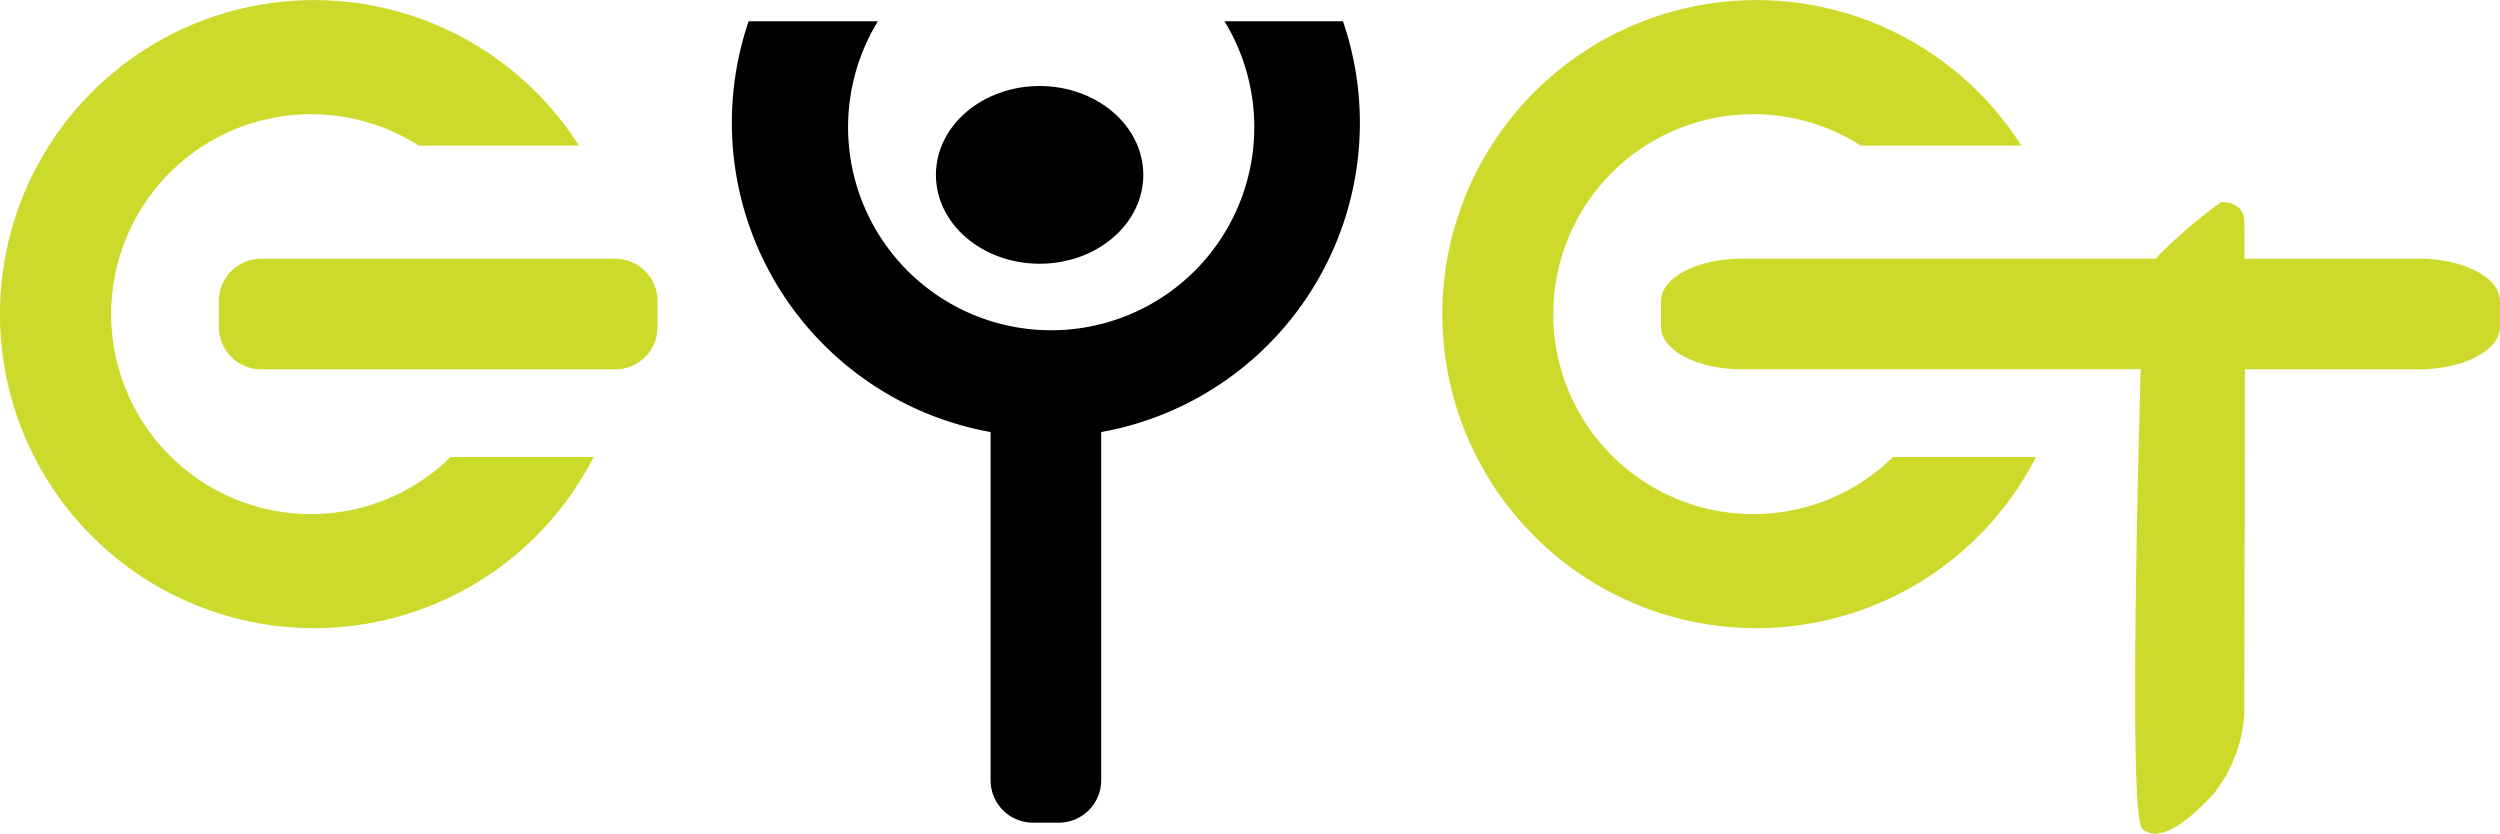 <svg xmlns="http://www.w3.org/2000/svg" width="48.362" height="16.131" viewBox="0 0 48.362 16.131">
  <g id="Leeyet_Logos_copy-01" data-name="Leeyet Logos copy-01" transform="translate(-198.241 -238)">
    <g id="Group_18727" data-name="Group 18727" transform="translate(198.241 238)">
      <path id="Path_3916" data-name="Path 3916" d="M547.416,247.945a3.868,3.868,0,1,1,2.083-7.129H552.6a6.075,6.075,0,1,0,.284,6.025h-2.767A3.854,3.854,0,0,1,547.416,247.945Z" transform="translate(-541.4 -238)" fill="#ccda2c"/>
      <path id="Path_3917" data-name="Path 3917" d="M1001.666,773H994.82a.819.819,0,0,0-.82.82v.5a.819.819,0,0,0,.82.82h6.846a.819.819,0,0,0,.82-.82v-.5A.819.819,0,0,0,1001.666,773Z" transform="translate(-989.766 -767.995)" fill="#ccda2c"/>
    </g>
    <g id="Group_18729" data-name="Group 18729" transform="translate(212.403 238.412)">
      <g id="Group_18728" data-name="Group 18728" transform="translate(0 0)">
        <path id="Path_3918" data-name="Path 3918" d="M2067.026,282h-2.3a3.929,3.929,0,1,1-6.706,0h-2.5a6.082,6.082,0,0,0,4.681,7.946v6.736a.819.819,0,0,0,.819.82h.5a.819.819,0,0,0,.82-.82v-6.736a6.076,6.076,0,0,0,4.678-7.946Z" transform="translate(-2055.2 -282)"/>
        <ellipse id="Ellipse_164" data-name="Ellipse 164" cx="2.006" cy="1.719" rx="2.006" ry="1.719" transform="translate(3.943 1.252)"/>
      </g>
    </g>
    <g id="Group_18730" data-name="Group 18730" transform="translate(226.138 238)">
      <path id="Path_3919" data-name="Path 3919" d="M3529.416,247.945a3.868,3.868,0,1,1,2.083-7.129h3.106a6.075,6.075,0,1,0,.284,6.025h-2.767A3.853,3.853,0,0,1,3529.416,247.945Z" transform="translate(-3523.4 -238)" fill="#cdda2c"/>
      <path id="Path_3920" data-name="Path 3920" d="M3990.763,657.042h-3.373c0-.425,0-.7-.009-.758-.028-.365-.449-.337-.449-.337a10.406,10.406,0,0,0-1.188,1.01.807.807,0,0,0-.067.084h-8.01c-.865,0-1.567.367-1.567.82v.5c0,.453.7.82,1.567.82h7.712c-.069,2.452-.218,8.662.029,8.887.309.281.833-.084,1.375-.664a2.79,2.79,0,0,0,.6-1.533s.012-3.865.012-6.69h3.369c.865,0,1.567-.367,1.567-.82v-.5C3992.33,657.408,3991.628,657.042,3990.763,657.042Z" transform="translate(-3971.865 -652.037)" fill="#cdda2c"/>
    </g>
  </g>
</svg>
